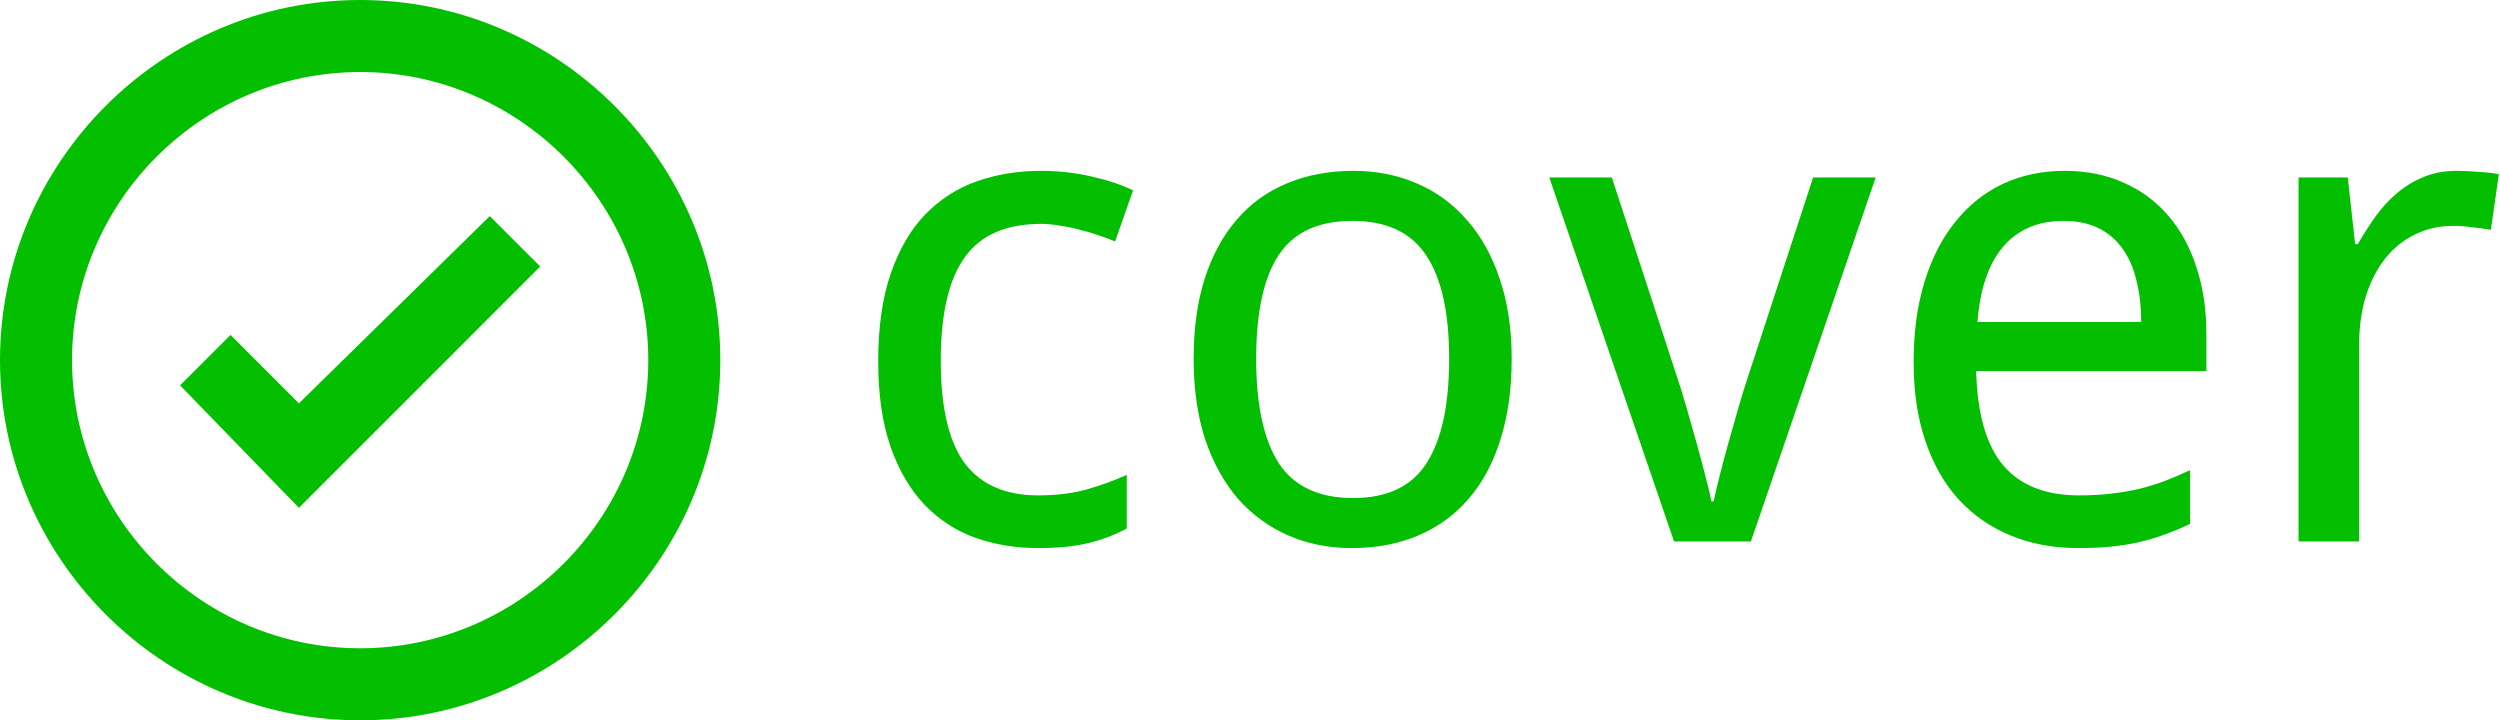 <svg width="1069" height="308" viewBox="0 0 1069 308" fill="none" xmlns="http://www.w3.org/2000/svg">
<path fill-rule="evenodd" clip-rule="evenodd" d="M154 0C69.3 0 0 69.3 0 154C0 238.7 69.3 308 154 308C238.7 308 308 238.7 308 154C308 69.3 238.7 0 154 0ZM154 277.2C86.24 277.2 30.8 221.76 30.8 154C30.8 86.24 86.24 30.8 154 30.8C221.76 30.8 277.2 86.24 277.2 154C277.2 221.76 221.76 277.2 154 277.2ZM127.82 172.48L98.56 143.22L77 164.78L127.82 217.14L231 113.96L209.44 92.4L127.82 172.48ZM417.065 229.971C425.411 232.9 434.374 234.364 443.954 234.364C452.395 234.364 459.508 233.656 465.294 232.238C471.174 230.821 476.675 228.742 481.797 226.002V203.037C476.675 205.399 470.984 207.48 464.725 209.274C458.56 210.975 451.636 211.826 443.954 211.826C429.917 211.826 419.436 207.243 412.513 198.075C405.684 188.815 402.269 174.214 402.269 154.274C402.269 134.239 405.684 119.497 412.513 110.047C419.341 100.502 430.201 95.73 445.092 95.73C447.558 95.73 450.166 95.966 452.916 96.439C455.667 96.817 458.465 97.383 461.31 98.139C464.156 98.801 466.906 99.604 469.562 100.549C472.217 101.4 474.636 102.298 476.817 103.243L484.5 81.413C479.757 79.05 473.83 77.066 466.716 75.459C459.698 73.852 452.49 73.049 445.092 73.049C435.418 73.049 426.36 74.514 417.919 77.444C409.478 80.373 402.08 85.098 395.725 91.619C389.465 98.045 384.533 106.456 380.929 116.851C377.325 127.152 375.523 139.721 375.523 154.558C375.523 168.733 377.278 180.876 380.787 190.988C384.296 201.006 389.133 209.274 395.298 215.796C401.463 222.222 408.719 226.946 417.065 229.971ZM641.563 188.011C644.787 177.9 646.4 166.37 646.4 153.423C646.4 140.571 644.693 129.184 641.279 119.261C637.958 109.244 633.265 100.833 627.195 94.029C621.218 87.13 614.106 81.932 605.854 78.436C597.603 74.845 588.592 73.049 578.823 73.049C568.296 73.049 558.763 74.845 550.228 78.436C541.786 81.932 534.625 87.13 528.745 94.029C522.866 100.833 518.312 109.244 515.087 119.261C511.958 129.184 510.392 140.571 510.392 153.423C510.392 166.37 512.052 177.9 515.372 188.011C518.786 198.029 523.482 206.487 529.456 213.385C535.527 220.189 542.687 225.387 550.939 228.979C559.191 232.57 568.201 234.364 577.969 234.364C588.498 234.364 597.982 232.57 606.422 228.979C614.864 225.387 622.025 220.189 627.905 213.385C633.881 206.487 638.433 198.029 641.563 188.011ZM546.813 198.075C540.363 188.059 537.139 173.174 537.139 153.423C537.139 133.673 540.316 118.93 546.67 109.196C553.121 99.368 563.648 94.454 578.255 94.454C592.86 94.454 603.387 99.368 609.836 109.196C616.381 118.93 619.653 133.673 619.653 153.423C619.653 173.174 616.429 188.059 609.98 198.075C603.625 207.998 593.144 212.96 578.539 212.96C563.933 212.96 553.358 207.998 546.813 198.075ZM662.477 75.884L715.826 231.53H748.69L802.04 75.884H775.294L746.983 162.496C745.94 165.614 744.707 169.631 743.285 174.545C741.861 179.459 740.439 184.467 739.016 189.571C737.594 194.674 736.313 199.494 735.175 204.03C734.036 208.566 733.231 212.015 732.756 214.378H731.761C731.382 212.015 730.575 208.566 729.342 204.03C728.203 199.494 726.924 194.674 725.501 189.571C724.077 184.467 722.656 179.459 721.233 174.545C719.809 169.631 718.577 165.614 717.533 162.496L689.222 75.884H662.477ZM860.086 229.12C868.716 232.617 878.249 234.364 888.681 234.364C893.519 234.364 897.976 234.176 902.054 233.798C906.227 233.42 910.211 232.805 914.005 231.955C917.893 231.104 921.639 230.018 925.244 228.695C928.942 227.372 932.689 225.813 936.482 224.017V201.053C932.784 202.754 929.133 204.313 925.528 205.73C921.925 207.054 918.179 208.188 914.29 209.132C910.495 209.984 906.511 210.645 902.338 211.117C898.261 211.59 893.803 211.826 888.966 211.826C874.644 211.826 863.832 207.527 856.529 198.927C849.321 190.327 845.479 176.907 845.005 158.669H943.454V142.65C943.454 132.255 942.032 122.805 939.186 114.299C936.436 105.7 932.452 98.376 927.236 92.328C922.019 86.185 915.665 81.46 908.172 78.152C900.68 74.75 892.238 73.049 882.849 73.049C873.269 73.049 864.496 74.892 856.529 78.578C848.657 82.263 841.875 87.65 836.184 94.737C830.495 101.731 826.083 110.283 822.955 120.395C819.824 130.507 818.259 141.989 818.259 154.841C818.259 167.599 819.966 178.939 823.381 188.862C826.794 198.786 831.585 207.102 837.75 213.811C844.009 220.52 851.455 225.624 860.086 229.12ZM856.529 105.511C862.883 98.139 871.467 94.454 882.279 94.454C888.159 94.454 893.187 95.493 897.359 97.573C901.534 99.652 904.947 102.581 907.604 106.361C910.353 110.141 912.345 114.725 913.579 120.111C914.906 125.404 915.569 131.263 915.569 137.689H845.575C846.617 123.608 850.27 112.882 856.529 105.511ZM1059.69 73.474C1056.27 73.191 1053.19 73.049 1050.44 73.049C1045.13 73.049 1040.39 73.947 1036.21 75.742C1032.04 77.444 1028.25 79.759 1024.83 82.688C1021.51 85.523 1018.48 88.831 1015.73 92.611C1013.07 96.391 1010.56 100.313 1008.19 104.377H1007.05L1003.92 75.884H982.862V231.53H1008.76V147.612C1008.76 139.957 1009.7 133.011 1011.6 126.774C1013.59 120.442 1016.34 115.055 1019.85 110.614C1023.46 106.078 1027.72 102.628 1032.66 100.266C1037.59 97.809 1043.04 96.58 1049.02 96.58C1051.48 96.58 1054.09 96.769 1056.84 97.147C1059.69 97.431 1062.44 97.809 1065.09 98.281L1068.51 74.467C1066.04 73.994 1063.1 73.663 1059.69 73.474Z" fill="#03BF00"/>
</svg>
